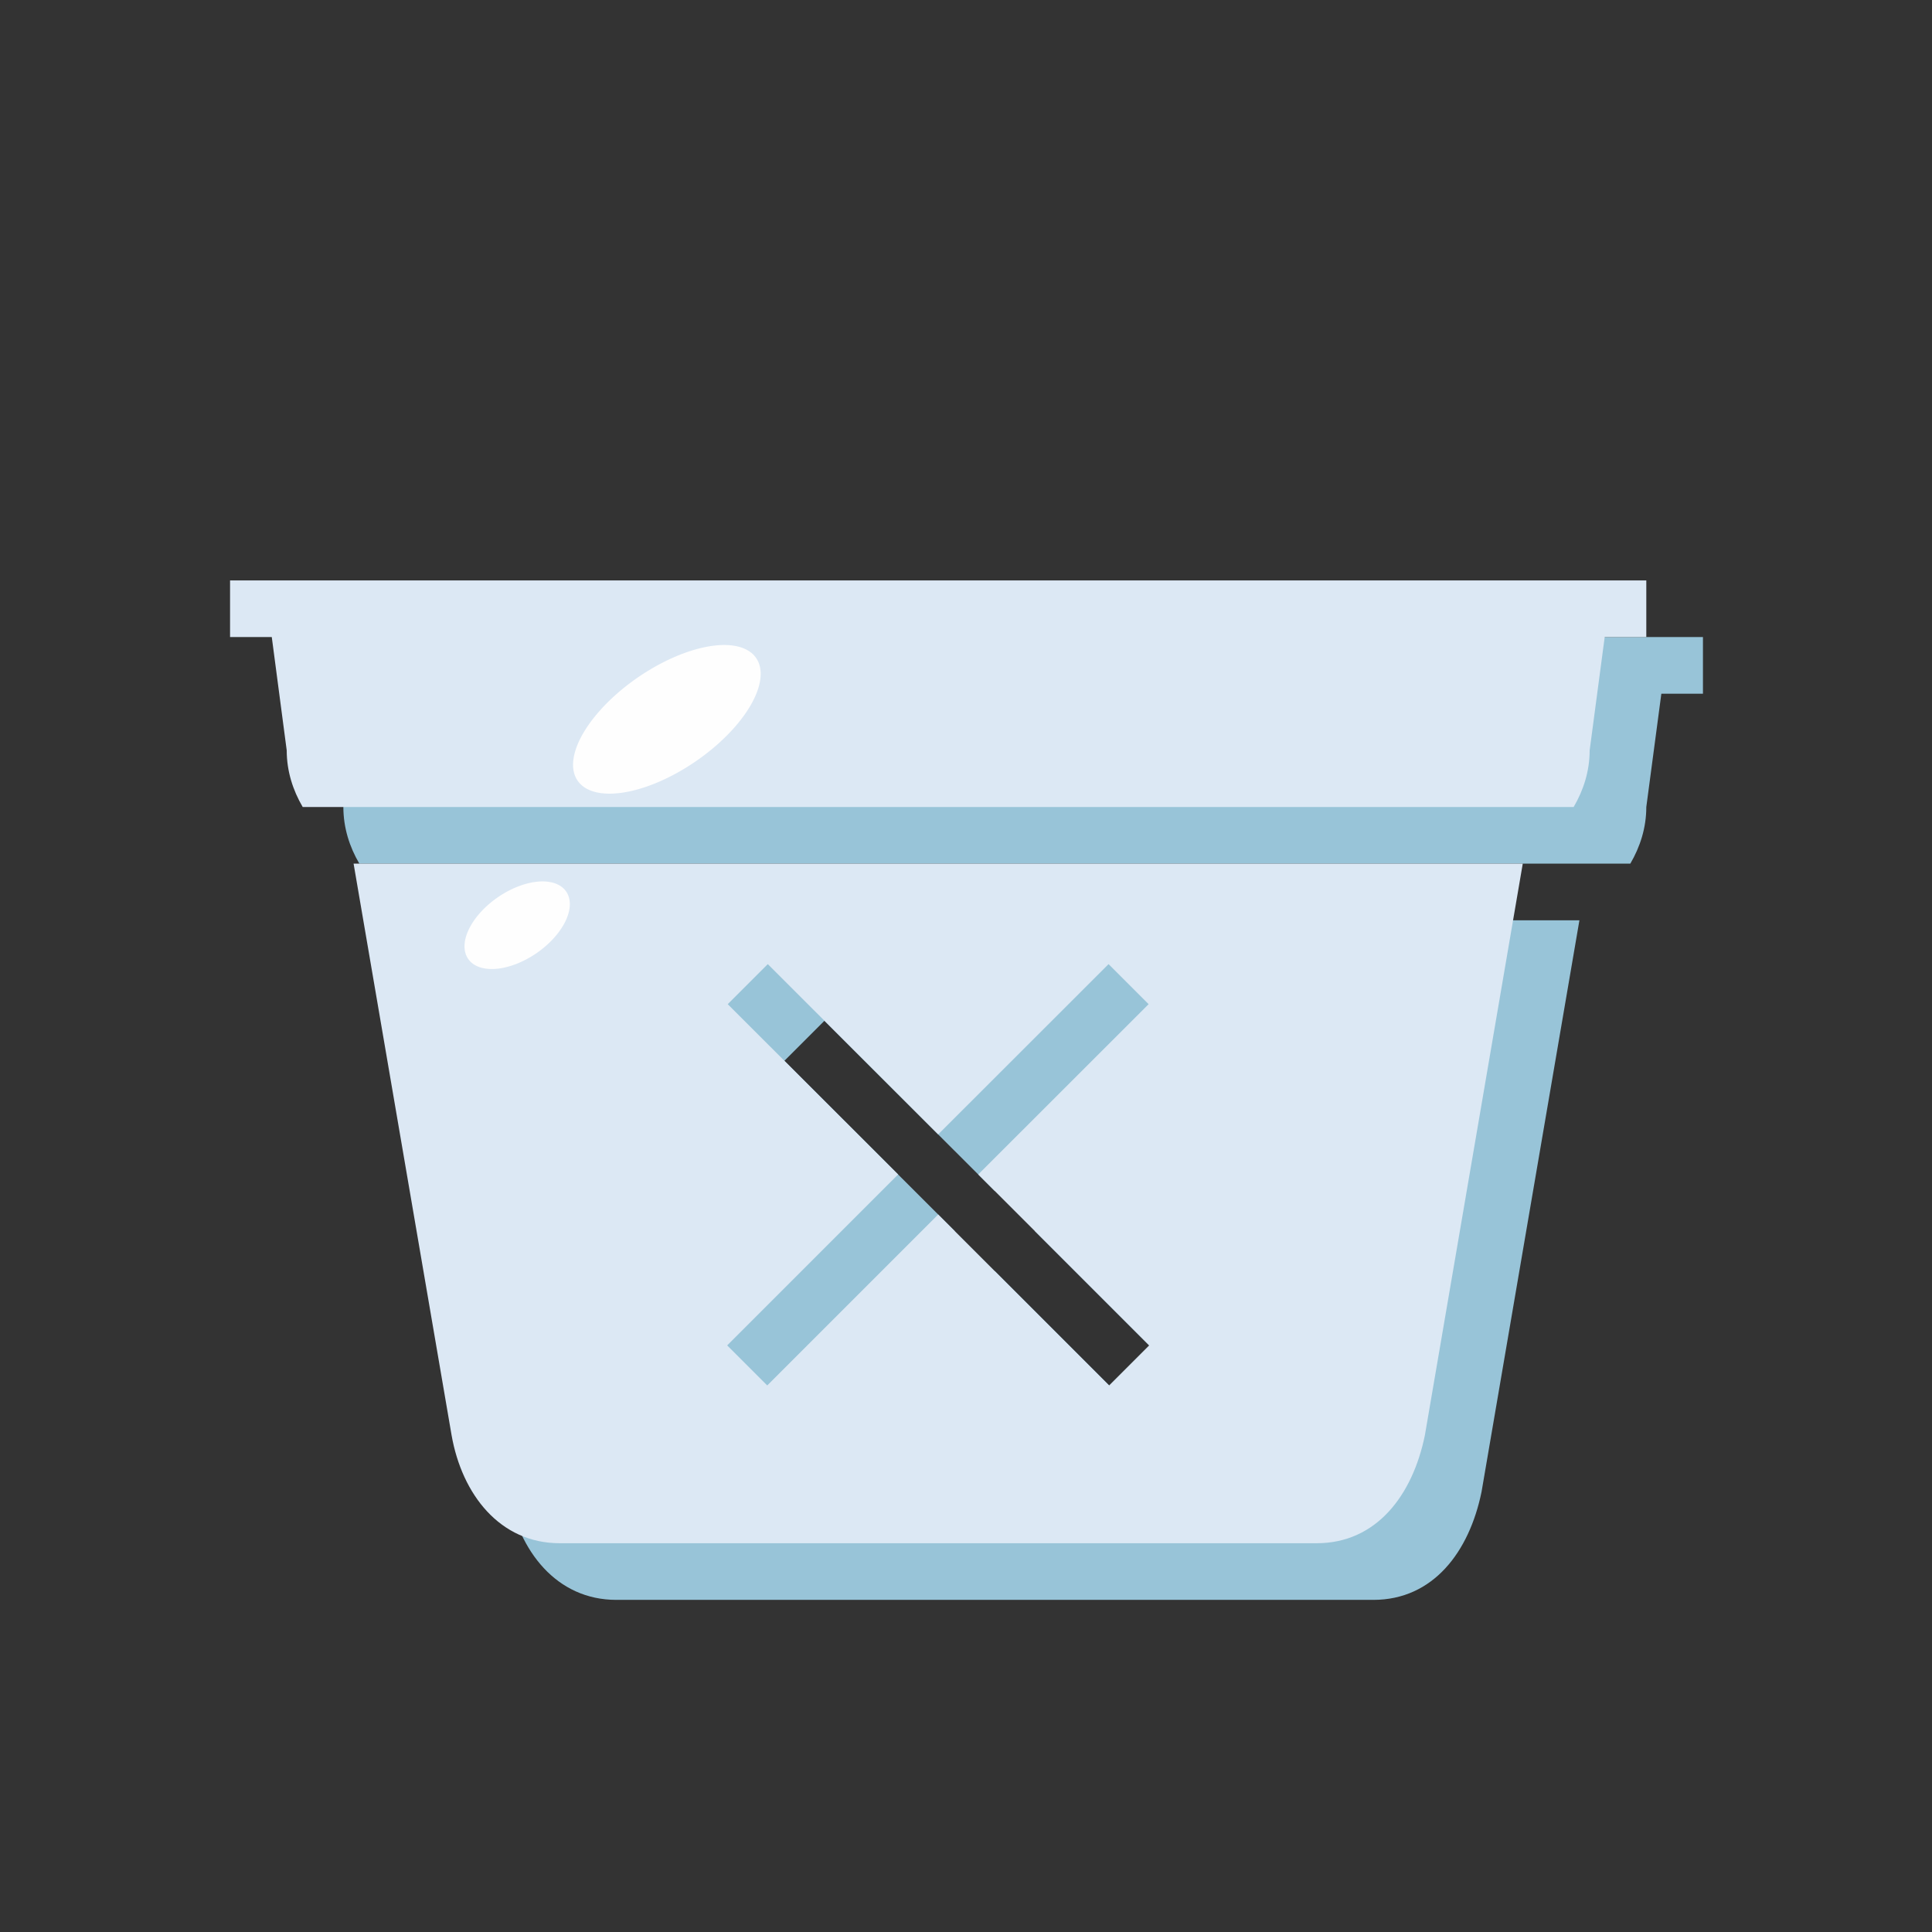 <svg viewBox="0 0 1024 1024" class="icon" version="1.1" xmlns="http://www.w3.org/2000/svg" fill="#000000"><rect x="0" y="0" width="1024" height="1024" fill="#333333" stroke="none"/><g id="SVGRepo_bgCarrier" stroke-width="0"></g><g id="SVGRepo_tracerCarrier" stroke-linecap="round" stroke-linejoin="round"></g><g id="SVGRepo_iconCarrier"><path d="M151.963 337.652v30.025h22.108l7.918 60.051c0 11.025 3.282 21.171 8.474 30.025h673.635c5.191-8.855 8.476-19 8.476-30.025l7.975-60.051h22.05v-30.025H151.963zM269.366 790.672c5.513 31.433 25.627 57.295 57.295 57.295h401.238c31.668 0 50.845-25.392 57.355-57.295l51.869-302.893h-619.686l51.929 302.893z m146.374-228.414l21.231-21.231 90.311 90.253 90.311-90.253 21.228 21.231-90.311 90.25 90.605 90.605-21.231 21.228-90.602-90.605-90.605 90.605-21.228-21.228 90.603-90.605-90.312-90.25z" fill="#98C4D8"></path><path d="M121.938 307.626v30.025h22.108l7.918 60.051c0 11.025 3.282 21.171 8.474 30.025h673.635c5.191-8.855 8.476-19 8.476-30.025l7.975-60.051h22.05v-30.025H121.938zM239.34 760.646c5.513 31.433 25.627 57.295 57.295 57.295H697.873c31.668 0 50.845-25.392 57.355-57.295l51.869-302.893h-619.686l51.929 302.893z m146.374-228.414l21.231-21.231 90.311 90.253 90.311-90.253 21.228 21.231-90.311 90.25 90.605 90.605-21.231 21.228-90.602-90.605-90.605 90.605-21.228-21.228 90.603-90.605-90.312-90.25z" fill="#dce8f4"></path><path d="M306.142 413.763a27.013 57.402 55.515 1 0 94.63-65.001 27.013 57.402 55.515 1 0-94.63 65.001Z" fill="#FEFEFE"></path><path d="M248.135 508.229a18.008 31.515 55.515 1 0 51.954-35.687 18.008 31.515 55.515 1 0-51.954 35.687Z" fill="#FEFEFE"></path></g></svg>